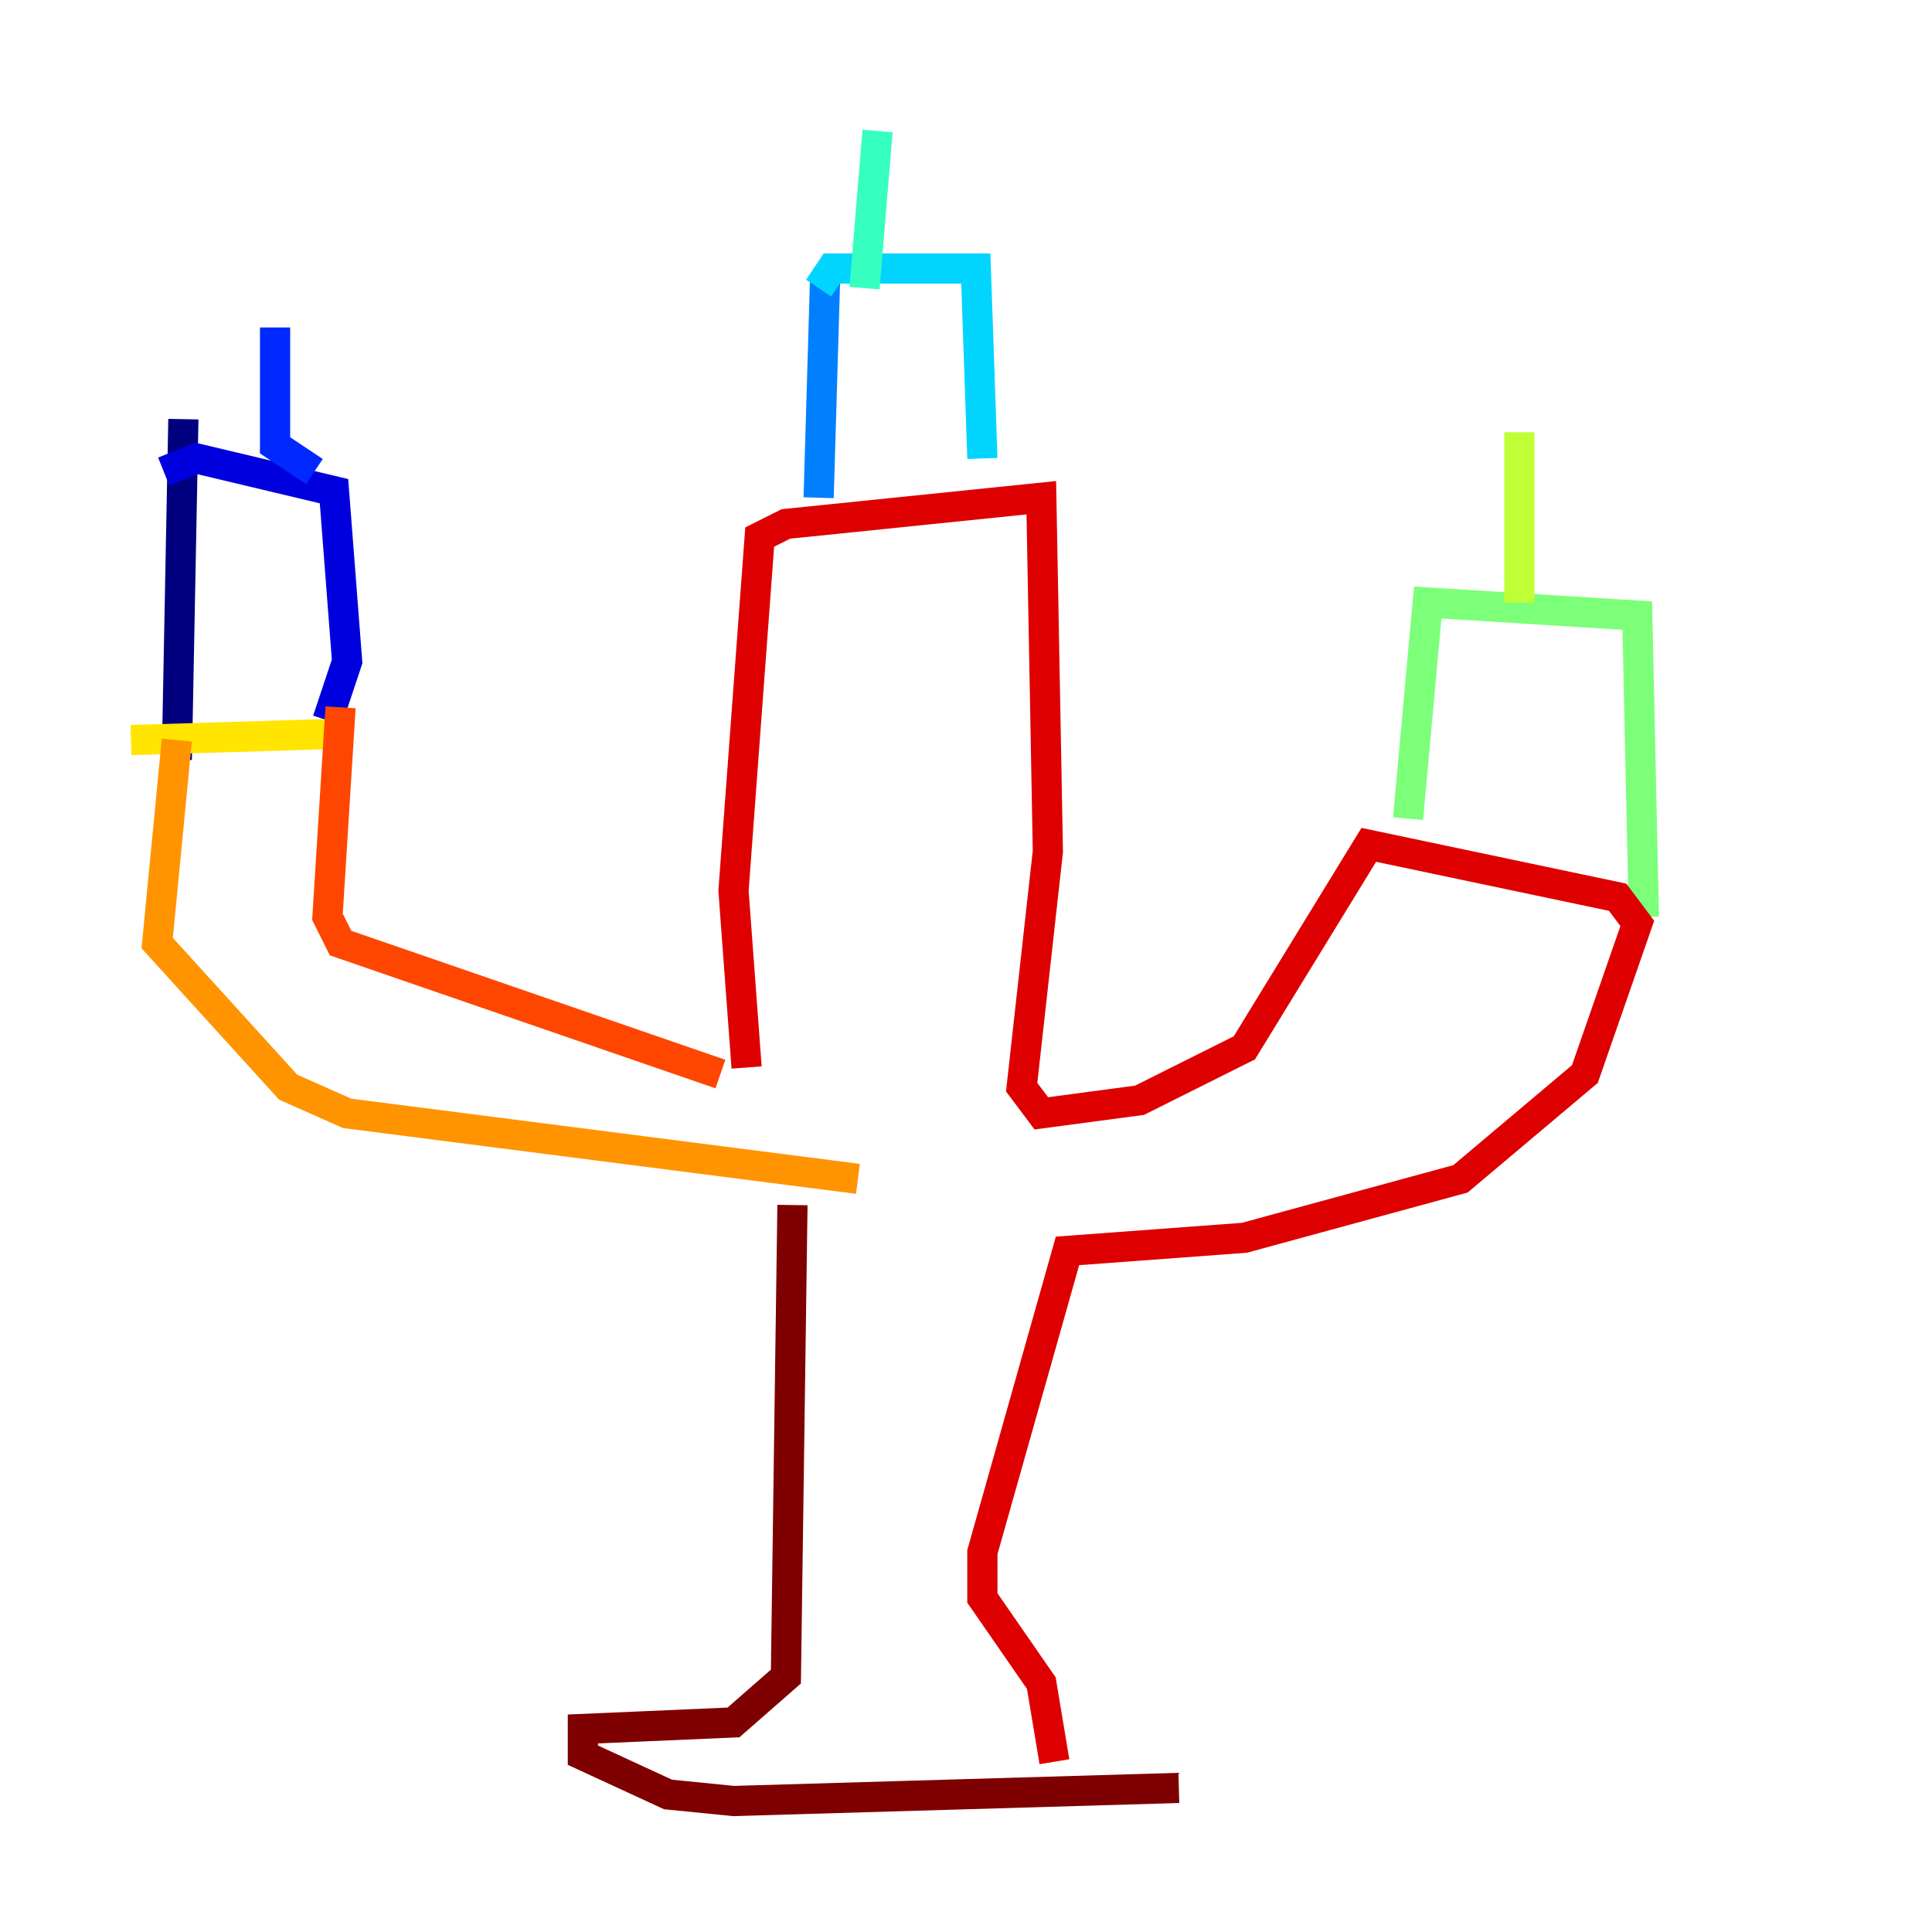 <?xml version="1.0" encoding="utf-8" ?>
<svg baseProfile="tiny" height="128" version="1.2" viewBox="0,0,128,128" width="128" xmlns="http://www.w3.org/2000/svg" xmlns:ev="http://www.w3.org/2001/xml-events" xmlns:xlink="http://www.w3.org/1999/xlink"><defs /><polyline fill="none" points="12.149,27.77 11.715,50.332" stroke="#00007f" stroke-width="2" /><polyline fill="none" points="10.848,31.241 13.017,30.373 22.129,32.542 22.997,43.824 21.695,47.729" stroke="#0000de" stroke-width="2" /><polyline fill="none" points="20.827,31.241 18.224,29.505 18.224,21.695" stroke="#0028ff" stroke-width="2" /><polyline fill="none" points="54.671,18.224 54.237,32.976" stroke="#0080ff" stroke-width="2" /><polyline fill="none" points="54.237,19.091 55.105,17.79 64.651,17.79 65.085,30.373" stroke="#00d4ff" stroke-width="2" /><polyline fill="none" points="57.275,19.091 58.142,8.678" stroke="#36ffc0" stroke-width="2" /><polyline fill="none" points="93.288,54.237 94.59,39.919 108.475,40.786 108.909,60.746" stroke="#7cff79" stroke-width="2" /><polyline fill="none" points="100.664,39.919 100.664,28.637" stroke="#c0ff36" stroke-width="2" /><polyline fill="none" points="8.678,49.031 22.997,48.597" stroke="#ffe500" stroke-width="2" /><polyline fill="none" points="11.715,49.031 10.414,62.481 19.091,72.027 22.997,73.763 56.841,78.102" stroke="#ff9400" stroke-width="2" /><polyline fill="none" points="22.563,46.861 21.695,60.746 22.563,62.481 47.729,71.159" stroke="#ff4600" stroke-width="2" /><polyline fill="none" points="49.464,70.725 48.597,59.01 50.332,35.58 52.068,34.712 68.99,32.976 69.424,56.407 67.688,72.027 68.99,73.763 75.498,72.895 82.441,69.424 90.685,55.973 107.173,59.444 108.475,61.18 105.003,71.159 96.759,78.102 82.441,82.007 70.725,82.875 65.085,102.834 65.085,105.871 68.99,111.512 69.858,116.719" stroke="#de0000" stroke-width="2" /><polyline fill="none" points="52.502,79.837 52.068,111.078 48.597,114.115 38.617,114.549 38.617,116.285 44.258,118.888 48.597,119.322 78.102,118.454" stroke="#7f0000" stroke-width="2" /></svg>